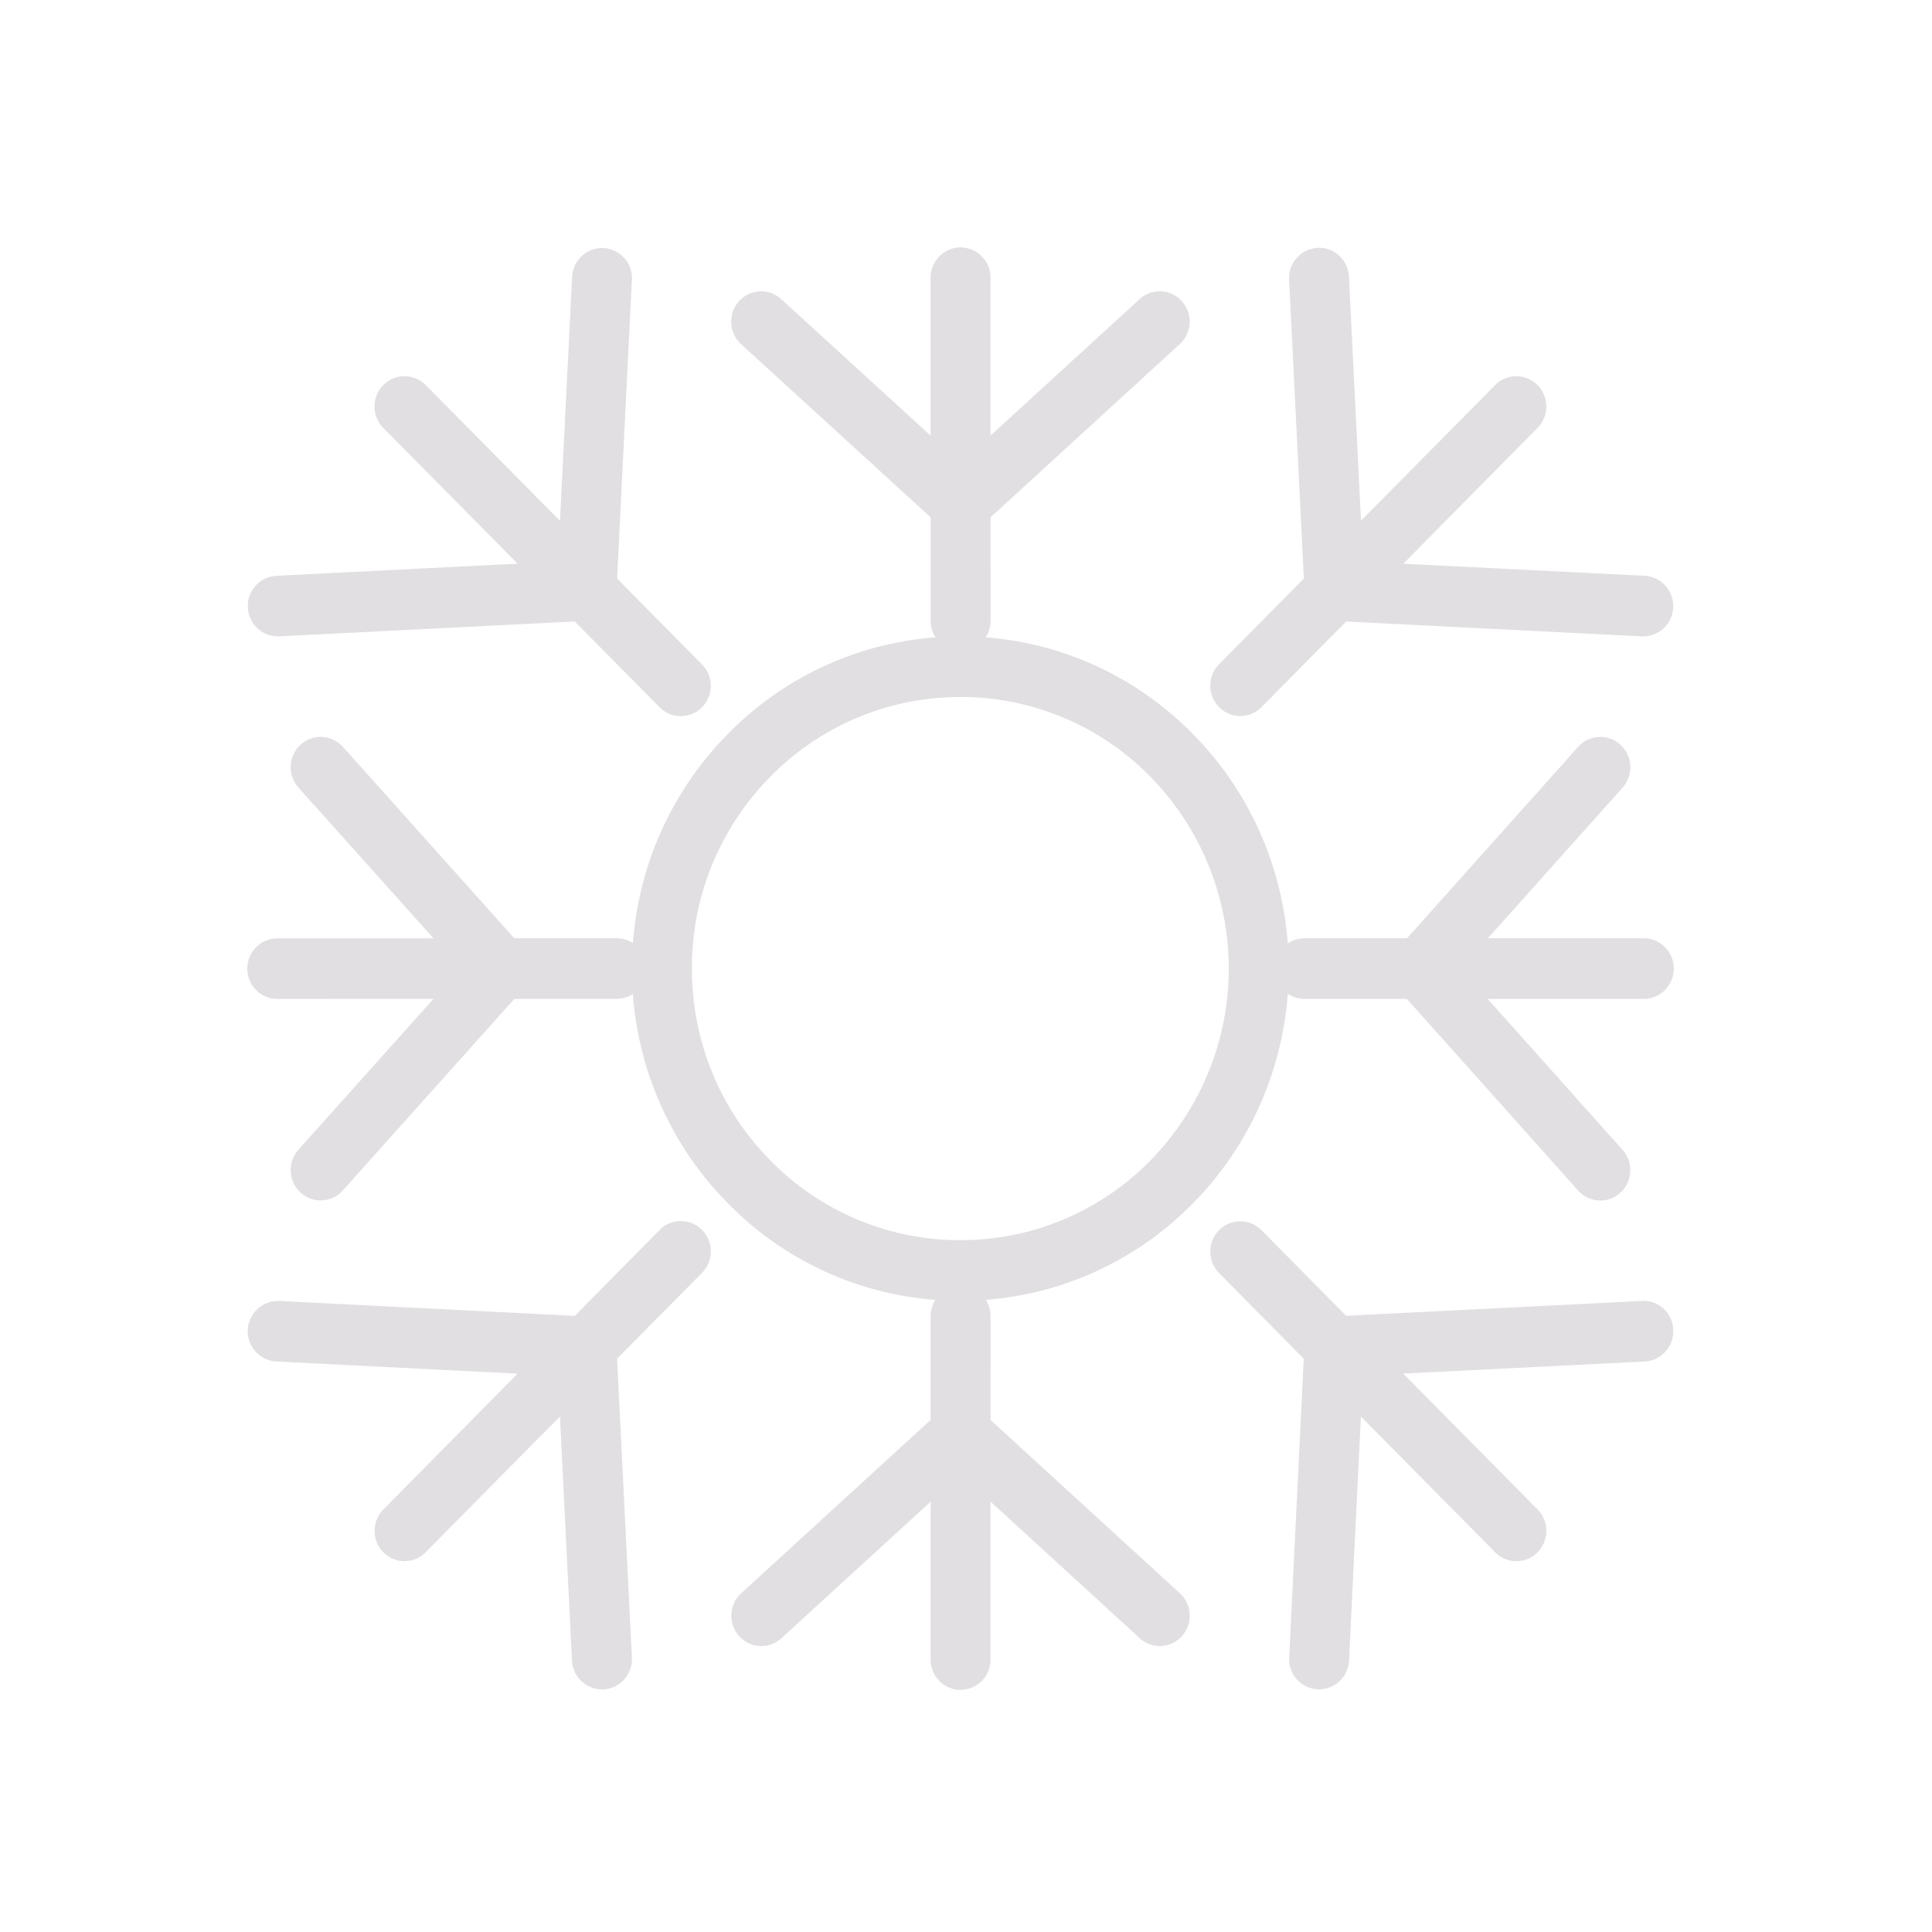 <svg width="32" height="32" xmlns="http://www.w3.org/2000/svg"><g fill-rule="nonzero" fill="#E1DFE1"><path d="M15.907 21.545a5.37 5.37 0 0 1-3.846-1.61 5.498 5.498 0 0 1-1.593-3.892c0-1.47.566-2.852 1.592-3.89a5.374 5.374 0 0 1 3.847-1.612c1.453 0 2.82.573 3.848 1.613 2.12 2.145 2.12 5.635 0 7.78a5.377 5.377 0 0 1-3.848 1.611zm0-10a4.393 4.393 0 0 0-3.145 1.317 4.494 4.494 0 0 0-1.302 3.18c0 1.202.463 2.333 1.303 3.182a4.392 4.392 0 0 0 3.144 1.317 4.395 4.395 0 0 0 3.145-1.317 4.54 4.54 0 0 0 0-6.361 4.392 4.392 0 0 0-3.145-1.319zM20.543 11.859a.492.492 0 0 1-.351-.147.505.505 0 0 1 0-.71l4.573-4.624a.492.492 0 0 1 .701 0 .505.505 0 0 1 0 .71l-4.572 4.624a.492.492 0 0 1-.351.147z"/><path d="M22.102 10.283a.5.5 0 0 1-.495-.476l-.255-5.175a.5.5 0 0 1 .47-.526c.268-.021.507.2.521.477l.255 5.174a.5.5 0 0 1-.47.526h-.026z"/><path d="M27.218 10.54h-.025l-5.115-.257a.5.5 0 0 1-.471-.526c.013-.277.23-.498.52-.476l5.116.256a.5.5 0 0 1 .47.526.5.5 0 0 1-.495.477zM6.7 25.858a.492.492 0 0 1-.35-.147.505.505 0 0 1 0-.71l4.576-4.629a.492.492 0 0 1 .702 0 .505.505 0 0 1 0 .71L7.05 25.71a.492.492 0 0 1-.351.147z"/><path d="M9.97 27.981a.499.499 0 0 1-.496-.476l-.255-5.174a.496.496 0 1 1 .991-.05l.256 5.173a.5.5 0 0 1-.471.527h-.026z"/><path d="M9.715 22.808h-.026l-5.114-.258a.5.5 0 0 1-.471-.526.504.504 0 0 1 .52-.476l5.115.258a.5.5 0 0 1 .47.526.498.498 0 0 1-.494.476zM25.116 25.858a.492.492 0 0 1-.351-.147l-4.573-4.625a.505.505 0 0 1 0-.71.492.492 0 0 1 .702 0l4.572 4.625a.505.505 0 0 1 0 .71.492.492 0 0 1-.35.147z"/><path d="M22.1 22.808a.499.499 0 0 1-.495-.477.5.5 0 0 1 .47-.526l5.118-.257a.49.49 0 0 1 .52.476.5.5 0 0 1-.47.527l-5.118.256H22.1z"/><path d="M21.849 27.98h-.025a.5.5 0 0 1-.471-.526l.252-5.173a.498.498 0 0 1 .52-.477.5.5 0 0 1 .471.526l-.252 5.174a.5.5 0 0 1-.495.477zM11.276 11.861a.492.492 0 0 1-.351-.147L6.349 7.088a.505.505 0 0 1 0-.71.492.492 0 0 1 .702 0l4.576 4.627a.505.505 0 0 1 0 .71.492.492 0 0 1-.351.146z"/><path d="M4.6 10.54a.5.5 0 0 1-.494-.477.499.499 0 0 1 .47-.525L9.69 9.28a.5.5 0 0 1 .52.476.499.499 0 0 1-.47.526l-5.113.258h-.025z"/><path d="M9.715 10.283h-.026a.5.5 0 0 1-.47-.527l.257-5.172a.502.502 0 0 1 .52-.476.5.5 0 0 1 .47.527l-.256 5.171a.5.5 0 0 1-.495.477zM27.227 16.545h-5.62a.499.499 0 0 1-.497-.502.5.5 0 0 1 .496-.502h5.62c.275 0 .497.226.497.503a.5.5 0 0 1-.496.501z"/><path d="M23.524 16.546a.493.493 0 0 1-.333-.13.507.507 0 0 1-.035-.709l2.983-3.336a.493.493 0 0 1 .701-.035.507.507 0 0 1 .036.709l-2.984 3.336a.494.494 0 0 1-.368.165z"/><path d="M26.506 19.884a.493.493 0 0 1-.368-.166l-2.982-3.337a.507.507 0 0 1 .035-.71.493.493 0 0 1 .701.037l2.983 3.338a.507.507 0 0 1-.036.709.495.495 0 0 1-.333.129zM4.594 16.545a.499.499 0 0 1-.497-.501.5.5 0 0 1 .497-.502l5.621-.001a.5.5 0 0 1 .497.502.5.5 0 0 1-.497.501l-5.621.001z"/><path d="M5.311 19.882a.49.49 0 0 1-.333-.13.506.506 0 0 1-.035-.709l2.988-3.337a.493.493 0 0 1 .7-.035.506.506 0 0 1 .036.709l-2.988 3.336a.49.49 0 0 1-.368.166z"/><path d="M8.299 16.545a.491.491 0 0 1-.368-.165l-2.988-3.336a.506.506 0 0 1 .035-.709.493.493 0 0 1 .701.035l2.988 3.337a.506.506 0 0 1-.035.709.493.493 0 0 1-.333.13zM15.91 27.99a.5.5 0 0 1-.496-.502v-5.686c0-.278.223-.502.497-.502s.496.225.496.502l-.001 5.686a.5.5 0 0 1-.496.501z"/><path d="M19.21 27.263a.49.49 0 0 1-.333-.13l-3.3-3.02a.506.506 0 0 1-.034-.708.493.493 0 0 1 .7-.035l3.3 3.02a.506.506 0 0 1 .034.708.491.491 0 0 1-.367.165z"/><path d="M12.61 27.263a.492.492 0 0 1-.368-.165.505.505 0 0 1 .035-.709l3.301-3.02a.492.492 0 0 1 .701.036.505.505 0 0 1-.035.708l-3.3 3.02a.492.492 0 0 1-.334.13zM15.91 10.785a.5.5 0 0 1-.495-.502L15.414 4.6a.5.5 0 0 1 .496-.502.5.5 0 0 1 .496.502l.001 5.683a.499.499 0 0 1-.496.502z"/><path d="M15.91 8.848a.49.49 0 0 1-.332-.13L12.275 5.7a.506.506 0 0 1-.036-.709.493.493 0 0 1 .701-.036l3.303 3.018a.507.507 0 0 1 .035.709.49.49 0 0 1-.368.166z"/><path d="M15.91 8.848a.493.493 0 0 1-.367-.166.506.506 0 0 1 .034-.708l3.298-3.019a.492.492 0 0 1 .701.035.506.506 0 0 1-.035.709l-3.298 3.019a.488.488 0 0 1-.332.13z"/></g></svg>
